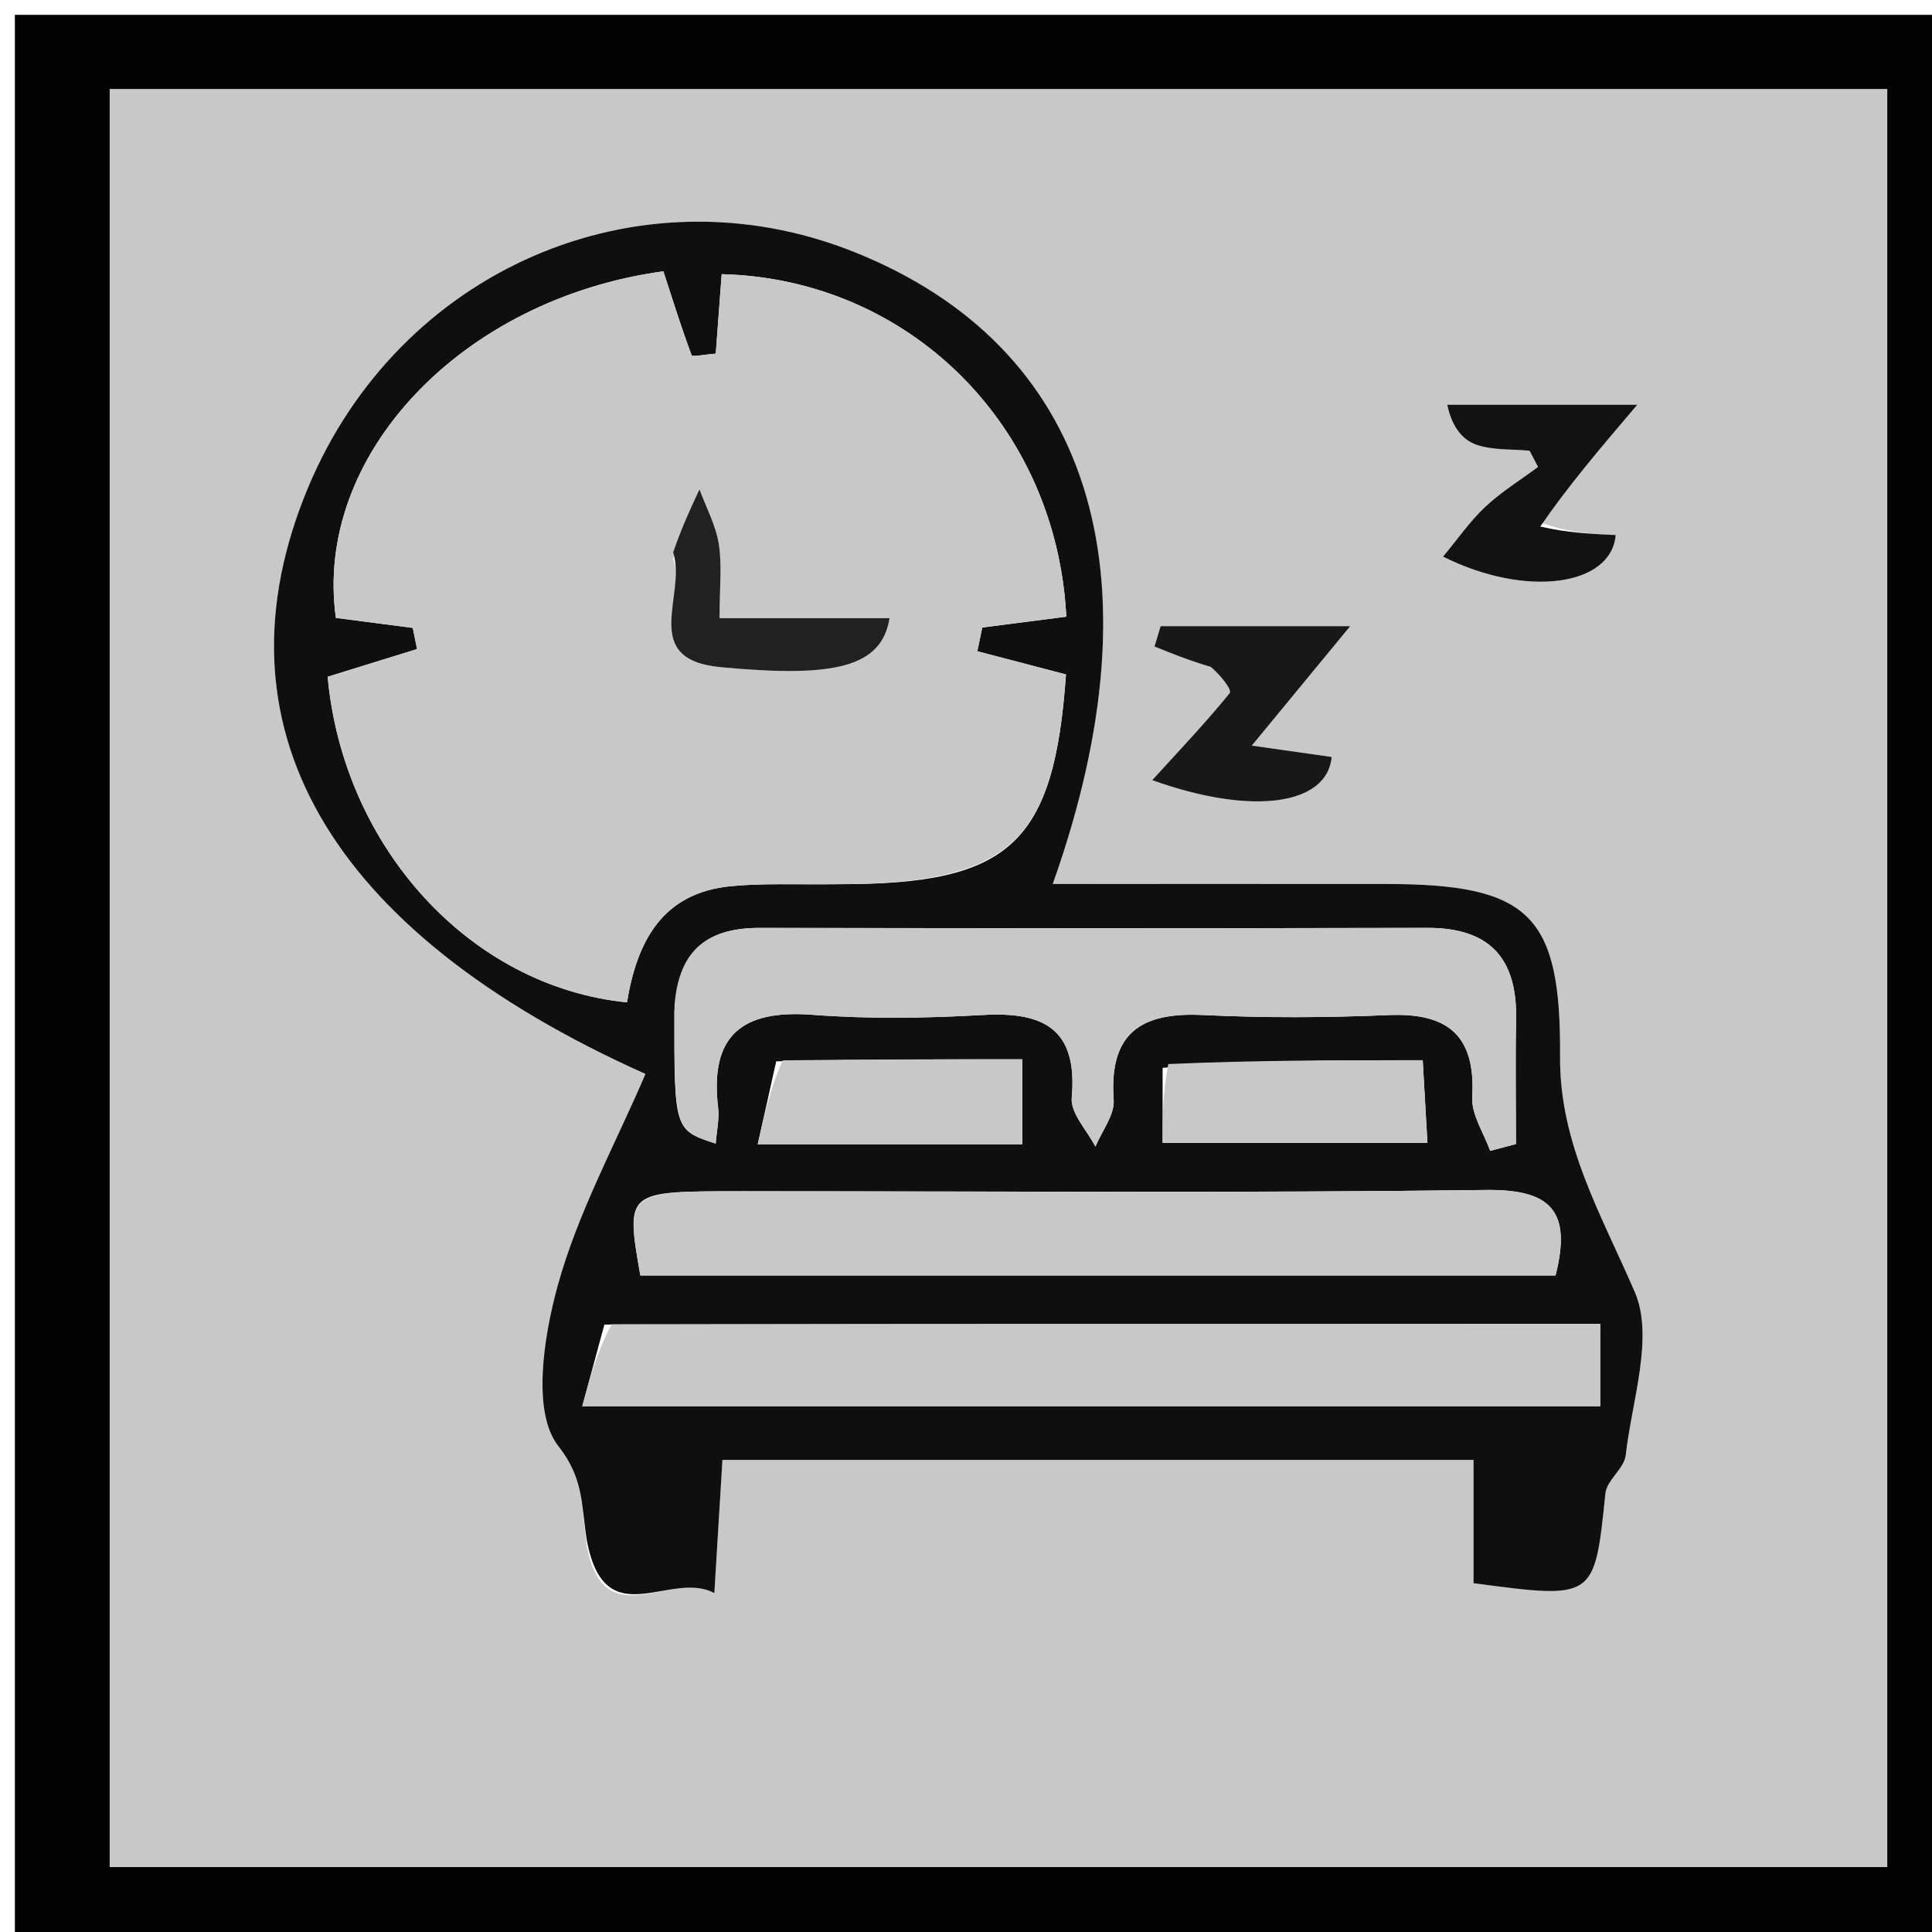 <?xml version="1.0" standalone="no"?>
<!DOCTYPE svg PUBLIC "-//W3C//DTD SVG 20010904//EN" "http://www.w3.org/TR/2001/REC-SVG-20010904/DTD/svg10.dtd">
<!-- Created using Krita: https://krita.org -->
<svg xmlns="http://www.w3.org/2000/svg" 
    xmlns:xlink="http://www.w3.org/1999/xlink"
    xmlns:krita="http://krita.org/namespaces/svg/krita"
    xmlns:sodipodi="http://sodipodi.sourceforge.net/DTD/sodipodi-0.dtd"
    width="864pt"
    height="864pt"
    viewBox="0 0 864 864">
<defs/>
<path id="shape0" transform="matrix(6.646 0 0 6.646 6.646 6.646)" fill="#030303" stroke-opacity="0" stroke="#000000" stroke-width="0" stroke-linecap="square" stroke-linejoin="bevel" d="M0 48C0 31.667 0 15.833 0 6e-06C43.333 3e-06 86.667 3e-06 130 0C130 43.333 130 86.667 130 130C86.667 130 43.333 130 5.2e-05 130C0 102.833 0 75.667 0 48M50.5 5.001C35.766 5.001 21.033 5.001 6.382 5.001C6.382 45.365 6.382 84.953 6.382 124.624C46.426 124.624 86.255 124.624 125.99 124.624C125.99 84.649 125.99 45.049 125.99 5.001C101.045 5.001 76.272 5.001 50.5 5.001Z" sodipodi:nodetypes="cccccccccccc"/><path id="shape1" transform="matrix(6.646 0 0 6.646 49.065 39.883)" fill="#c8c8c8" stroke-opacity="0" stroke="#000000" stroke-width="0" stroke-linecap="square" stroke-linejoin="bevel" d="M44.618 0C69.89 0 94.662 0 119.608 0C119.608 40.048 119.608 79.648 119.608 119.623C79.873 119.623 40.044 119.623 0 119.623C0 79.952 0 40.364 0 0C14.65 0 29.384 0 44.618 0M32.105 98.081C33.316 104.132 37.703 99.606 40.686 101.196C40.889 97.84 41.057 95.074 41.229 92.235C58.043 92.235 74.643 92.235 91.77 92.235C91.77 95.164 91.77 97.889 91.77 100.529C99.952 101.625 99.908 101.62 100.644 94.489C100.736 93.597 101.909 92.82 102.01 91.926C102.429 88.234 103.924 83.96 102.621 80.935C100.39 75.759 97.551 70.988 97.593 65.106C97.662 55.538 95.543 53.489 85.876 53.482C78.48 53.476 71.085 53.48 63.456 53.48C70.914 32.487 65.926 17.24 50.026 10.928C35.528 5.172 19.44 12.153 13.328 26.853C6.758 42.653 14.454 56.596 36.049 66.263C34.032 70.979 31.494 75.593 30.138 80.531C29.185 84.002 28.407 89.041 30.188 91.308C31.895 93.481 31.718 95.184 32.105 98.081M74.497 38.875C74.805 39.481 75.532 40.426 75.358 40.641C73.773 42.597 72.03 44.425 70.149 46.495C76.966 48.936 81.93 48.138 82.224 44.934C80.562 44.698 78.9 44.462 76.847 44.17C79.12 41.411 80.993 39.137 83.469 36.133C78.381 36.133 74.546 36.133 70.71 36.133C70.574 36.589 70.438 37.046 70.302 37.503C71.432 37.959 72.562 38.416 74.497 38.875M96.102 29.088C98.109 26.73 100.116 24.372 102.787 21.232C97.522 21.232 93.761 21.232 90 21.232C90.328 22.794 91.075 23.629 91.998 23.936C93.099 24.302 94.351 24.216 95.538 24.326C95.728 24.69 95.919 25.054 96.11 25.418C94.917 26.304 93.635 27.094 92.558 28.103C91.526 29.071 90.706 30.267 89.718 31.453C95.288 34.244 101.043 33.446 101.333 30.002C99.69 29.925 98.052 29.849 96.102 29.088Z" sodipodi:nodetypes="cccccccccccccccccccccccccccccccccccccccccc"/><path id="shape2" transform="matrix(6.646 0 0 6.646 122.534 99.131)" fill="#0f0f0f" stroke-opacity="0" stroke="#000000" stroke-width="0" stroke-linecap="square" stroke-linejoin="bevel" d="M21.048 88.729C20.664 86.269 20.841 84.566 19.134 82.393C17.353 80.126 18.131 75.088 19.084 71.616C20.44 66.678 22.978 62.064 24.995 57.348C3.4 47.681 -4.296 33.738 2.273 17.938C8.386 3.239 24.474 -3.743 38.972 2.013C54.872 8.325 59.86 23.573 52.402 44.566C60.03 44.566 67.426 44.561 74.821 44.567C84.489 44.574 86.607 46.624 86.539 56.192C86.497 62.073 89.335 66.845 91.566 72.02C92.87 75.045 91.375 79.32 90.956 83.011C90.854 83.906 89.682 84.682 89.59 85.574C88.854 92.706 88.897 92.71 80.716 91.615C80.716 88.974 80.716 86.249 80.716 83.321C63.588 83.321 46.989 83.321 30.175 83.321C30.003 86.159 29.835 88.925 29.631 92.282C26.649 90.691 22.261 95.217 21.048 88.729M38.164 44.58C49.544 44.58 52.495 41.823 53.291 30.467C51.294 29.945 49.31 29.425 47.326 28.906C47.437 28.373 47.547 27.841 47.658 27.308C49.549 27.064 51.441 26.821 53.314 26.58C52.649 13.681 42.738 3.858 30.125 3.532C29.994 5.289 29.862 7.052 29.726 8.879C28.988 8.937 28.147 9.112 28.102 8.99C27.407 7.131 26.816 5.233 26.2 3.341C12.618 5.194 2.637 15.75 4.165 26.662C5.889 26.886 7.614 27.111 9.339 27.335C9.435 27.81 9.53 28.285 9.626 28.76C7.622 29.38 5.619 30 3.609 30.623C4.673 42.137 13.223 51.476 23.75 52.532C24.424 48.474 26.085 45.172 30.734 44.716C32.88 44.505 35.058 44.615 38.164 44.58M26.939 53.164C26.932 61.126 26.932 61.126 29.723 62.035C29.788 61.175 29.975 60.378 29.884 59.615C29.304 54.758 31.494 53.005 36.233 53.369C40.036 53.66 43.889 53.598 47.702 53.381C51.809 53.147 54.092 54.327 53.68 58.95C53.587 59.991 54.709 61.141 55.272 62.241C55.707 61.188 56.574 60.105 56.501 59.09C56.178 54.608 58.328 53.182 62.496 53.383C66.645 53.584 70.817 53.565 74.967 53.388C78.973 53.217 80.867 54.733 80.63 58.908C80.563 60.087 81.408 61.318 81.835 62.525C82.413 62.372 82.991 62.219 83.569 62.066C83.569 59.271 83.524 56.475 83.58 53.681C83.662 49.587 81.823 47.509 77.613 47.52C62.644 47.556 47.675 47.544 32.706 47.522C29.407 47.517 27.251 48.767 26.939 53.164M22.232 74.213C21.756 75.97 21.279 77.727 20.743 79.705C44.065 79.705 66.734 79.705 89.239 79.705C89.239 77.736 89.239 76.132 89.239 74.168C67.07 74.168 45.143 74.168 22.232 74.213M31.165 65.242C23.662 65.246 23.662 65.246 24.651 70.91C45.201 70.91 65.76 70.91 86.233 70.91C87.345 66.547 85.896 65.101 81.54 65.157C65.078 65.37 48.611 65.242 31.165 65.242M59.794 56.939C59.794 58.661 59.794 60.383 59.794 61.989C65.938 61.989 71.644 61.989 77.613 61.989C77.499 59.986 77.402 58.28 77.296 56.425C71.416 56.425 65.987 56.425 59.794 56.939M33.793 56.5C33.401 58.259 33.01 60.019 32.55 62.08C39.015 62.08 44.61 62.08 50.347 62.08C50.347 60.16 50.347 58.443 50.347 56.363C44.945 56.363 39.812 56.363 33.793 56.5Z" sodipodi:nodetypes="cccccccccccccccccccccccccccccccccccccccccccccccccccccccccccccccccccccc"/><path id="shape3" transform="matrix(6.646 0 0 6.646 515.284 280.026)" fill="#181818" stroke-opacity="0" stroke="#000000" stroke-width="0" stroke-linecap="square" stroke-linejoin="bevel" d="M3.946 2.741C2.414 2.283 1.283 1.827 0.153 1.37C0.289 0.913 0.426 0.457 0.562 0C4.397 0 8.233 0 13.32 0C10.845 3.005 8.971 5.279 6.699 8.037C8.751 8.329 10.413 8.565 12.076 8.801C11.782 12.006 6.817 12.803 0 10.362C1.882 8.293 3.624 6.464 5.209 4.508C5.383 4.294 4.657 3.349 3.946 2.741Z" sodipodi:nodetypes="ccccccccc"/><path id="shape4" transform="matrix(6.646 0 0 6.646 645.344 180.995)" fill="#121212" stroke-opacity="0" stroke="#000000" stroke-width="0" stroke-linecap="square" stroke-linejoin="bevel" d="M6.54 8.198C8.334 8.617 9.972 8.693 11.615 8.77C11.325 12.214 5.57 13.012 0 10.22C0.988 9.035 1.808 7.839 2.84 6.871C3.917 5.862 5.199 5.072 6.392 4.186C6.201 3.822 6.01 3.458 5.82 3.094C4.633 2.984 3.381 3.07 2.28 2.704C1.357 2.397 0.61 1.562 0.282 0C4.043 0 7.804 0 13.069 0C10.398 3.139 8.391 5.498 6.54 8.198Z" sodipodi:nodetypes="cccccccccc"/><path id="shape5" transform="matrix(6.646 0 0 6.646 146.539 121.338)" fill="#c8c8c8" stroke-opacity="0" stroke="#000000" stroke-width="0" stroke-linecap="square" stroke-linejoin="bevel" d="M34.081 41.239C31.447 41.274 29.269 41.164 27.122 41.374C22.473 41.83 20.812 45.133 20.138 49.191C9.611 48.135 1.062 38.795 0 27.28C2.007 26.658 4.011 26.038 6.014 25.419C5.918 24.944 5.823 24.469 5.727 23.994C4.002 23.769 2.278 23.545 0.553 23.32C-0.975 12.409 9.006 1.853 22.588 0C23.204 1.892 23.795 3.79 24.49 5.649C24.535 5.771 25.376 5.595 26.114 5.537C26.25 3.71 26.382 1.947 26.513 0.191C39.126 0.517 49.037 10.34 49.702 23.238C47.829 23.48 45.937 23.723 44.046 23.967C43.935 24.5 43.825 25.032 43.714 25.565C45.698 26.084 47.683 26.603 49.68 27.126C48.884 38.481 45.932 41.238 34.081 41.239M23.248 19.352C24.166 21.841 20.933 26.113 26.438 26.635C34.139 27.364 37.267 26.642 37.809 23.34C34.041 23.34 30.345 23.34 26.369 23.34C26.369 21.28 26.544 19.781 26.317 18.346C26.117 17.083 25.468 15.892 25.017 14.67C24.427 15.935 23.838 17.2 23.248 19.352Z" sodipodi:nodetypes="ccccccccccccccccccccccc"/><path id="shape6" transform="matrix(6.646 0 0 6.646 301.63 414.953)" fill="#c8c8c8" stroke-opacity="0" stroke="#000000" stroke-width="0" stroke-linecap="square" stroke-linejoin="bevel" d="M0.003 5.219C0.303 1.248 2.459 -0.002 5.758 0.003C20.727 0.025 35.697 0.037 50.666 3.87166e-05C54.876 -0.01 56.715 2.068 56.633 6.162C56.576 8.955 56.622 11.751 56.622 14.546C56.044 14.699 55.465 14.853 54.887 15.006C54.461 13.799 53.616 12.568 53.683 11.388C53.919 7.214 52.025 5.697 48.02 5.869C43.869 6.046 39.698 6.065 35.549 5.864C31.381 5.662 29.23 7.088 29.554 11.57C29.627 12.586 28.759 13.669 28.325 14.721C27.762 13.621 26.64 12.472 26.733 11.43C27.144 6.807 24.861 5.628 20.755 5.862C16.942 6.079 13.088 6.141 9.285 5.849C4.547 5.486 2.356 7.238 2.937 12.095C3.028 12.859 2.84 13.655 2.775 14.516C-0.016 13.606 -0.016 13.606 0.003 5.219Z" sodipodi:nodetypes="ccccccccccccccccc"/><path id="shape7" transform="matrix(6.646 0 0 6.646 260.397 592.065)" fill="#c8c8c8" stroke-opacity="0" stroke="#000000" stroke-width="0" stroke-linecap="square" stroke-linejoin="bevel" d="M1.981 0.022C24.399 0 46.327 0 68.496 0C68.496 1.964 68.496 3.568 68.496 5.536C45.991 5.536 23.321 5.536 0 5.536C0.536 3.559 1.012 1.801 1.981 0.022Z" sodipodi:nodetypes="ccccc"/><path id="shape8" transform="matrix(6.646 0 0 6.646 283.393 532.163)" fill="#c8c8c8" stroke-opacity="0" stroke="#000000" stroke-width="0" stroke-linecap="square" stroke-linejoin="bevel" d="M7.452 0.087C24.408 0.087 40.875 0.214 57.337 0.002C61.693 -0.055 63.142 1.392 62.029 5.754C41.557 5.754 20.997 5.754 0.448 5.754C-0.541 0.09 -0.541 0.09 7.452 0.087Z" sodipodi:nodetypes="ccccc"/><path id="shape9" transform="matrix(6.646 0 0 6.646 519.933 474.142)" fill="#c8c8c8" stroke-opacity="0" stroke="#000000" stroke-width="0" stroke-linecap="square" stroke-linejoin="bevel" d="M0.382 0.257C6.193 0 11.622 0 17.503 0C17.608 1.855 17.705 3.561 17.819 5.564C11.85 5.564 6.144 5.564 0 5.564C0 3.958 0 2.236 0.382 0.257Z" sodipodi:nodetypes="ccccc"/><path id="shape10" transform="matrix(6.646 0 0 6.646 338.868 473.731)" fill="#c8c8c8" stroke-opacity="0" stroke="#000000" stroke-width="0" stroke-linecap="square" stroke-linejoin="bevel" d="M1.686 0.068C7.262 0 12.394 0 17.797 0C17.797 2.08 17.797 3.797 17.797 5.716C12.06 5.716 6.464 5.716 0 5.716C0.459 3.655 0.851 1.896 1.686 0.068Z" sodipodi:nodetypes="ccccc"/><path id="shape11" transform="matrix(6.646 0 0 6.646 300.217 218.835)" fill="#212121" stroke-opacity="0" stroke="#000000" stroke-width="0" stroke-linecap="square" stroke-linejoin="bevel" d="M0.126 4.239C0.715 2.531 1.305 1.265 1.894 0C2.345 1.223 2.994 2.414 3.194 3.676C3.421 5.111 3.246 6.61 3.246 8.67C7.222 8.67 10.918 8.67 14.686 8.67C14.144 11.972 11.016 12.694 3.315 11.965C-2.19 11.444 1.043 7.171 0.126 4.239Z" sodipodi:nodetypes="ccccccc"/>
</svg>
